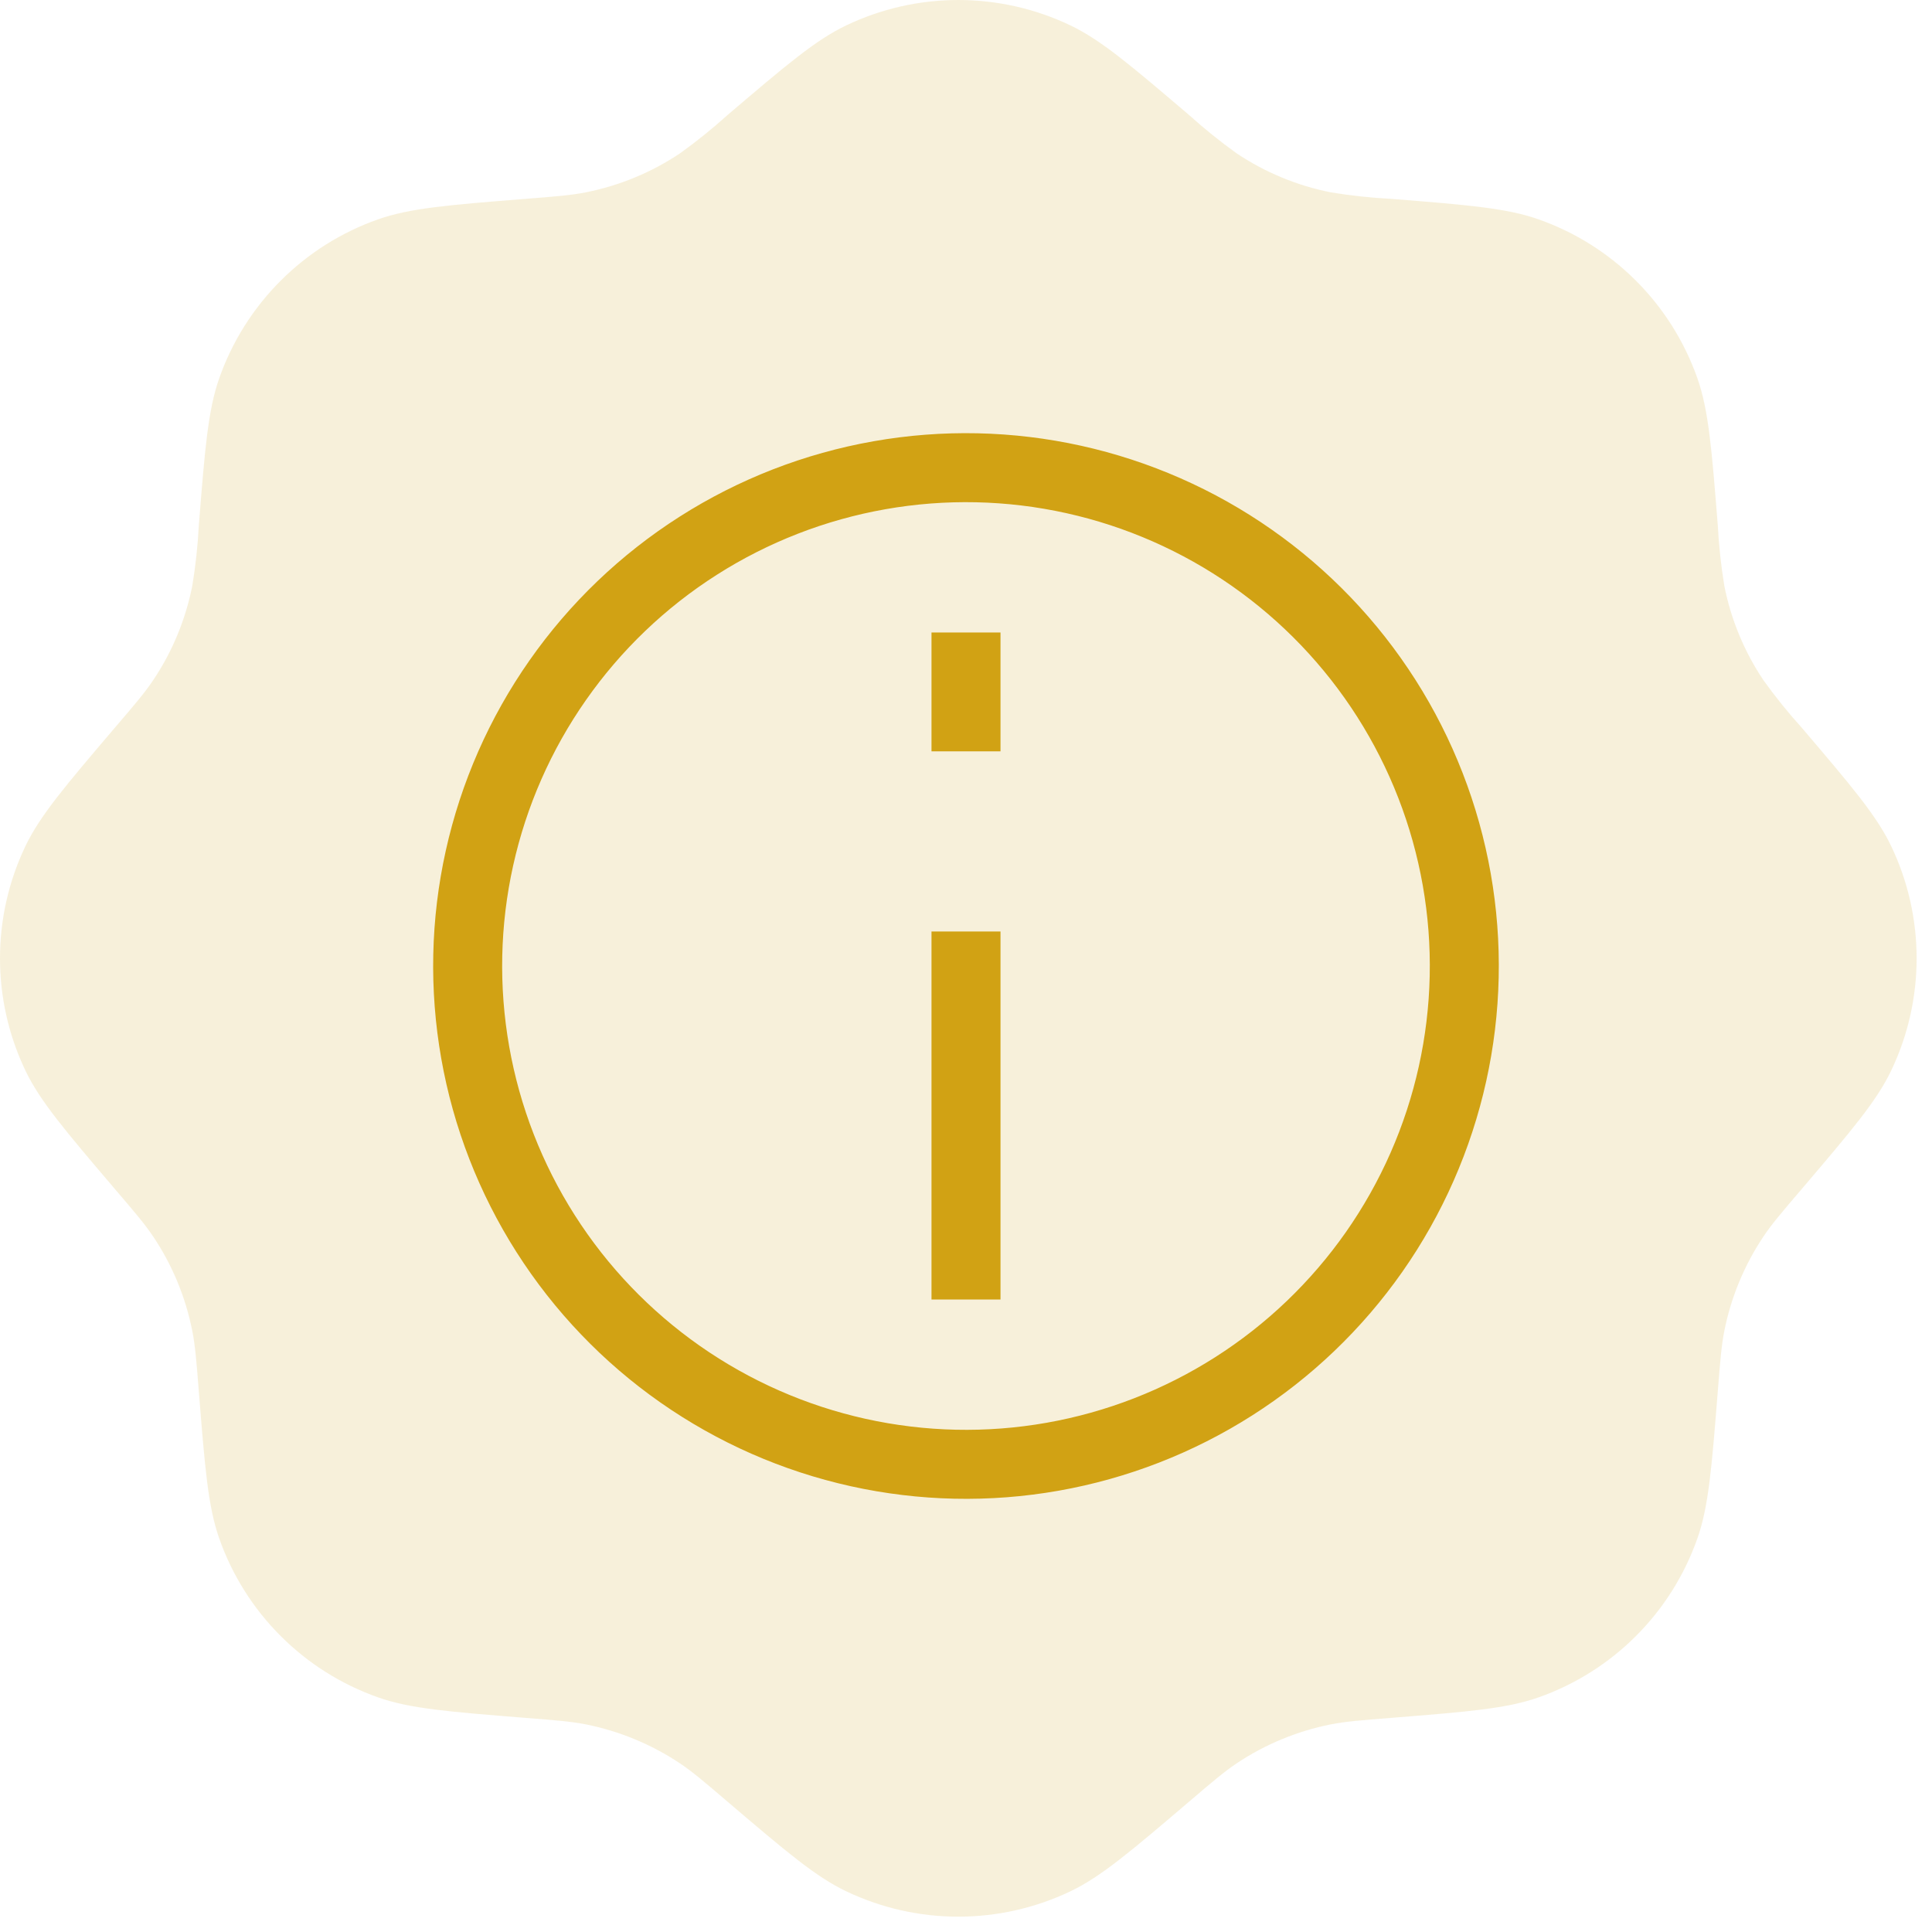 <svg width="84" height="84" viewBox="0 0 84 84" fill="none" xmlns="http://www.w3.org/2000/svg">
<path opacity="0.5" d="M31.632 5.001C30.976 5.593 30.288 6.148 29.57 6.664C28.328 7.497 26.932 8.072 25.466 8.364C24.828 8.489 24.162 8.543 22.832 8.647C19.495 8.914 17.824 9.047 16.432 9.539C14.841 10.1 13.396 11.011 12.203 12.205C11.009 13.398 10.098 14.843 9.536 16.434C9.045 17.826 8.911 19.497 8.645 22.834C8.599 23.717 8.505 24.596 8.361 25.468C8.07 26.934 7.495 28.33 6.661 29.572C6.299 30.114 5.866 30.622 4.999 31.634C2.828 34.184 1.741 35.459 1.103 36.793C-0.368 39.876 -0.368 43.459 1.103 46.543C1.741 47.876 2.828 49.151 4.999 51.701C5.866 52.714 6.299 53.222 6.661 53.764C7.495 55.005 8.07 56.401 8.361 57.868C8.486 58.505 8.541 59.172 8.645 60.501C8.911 63.839 9.045 65.509 9.536 66.901C10.098 68.492 11.009 69.938 12.203 71.131C13.396 72.324 14.841 73.235 16.432 73.797C17.824 74.289 19.495 74.422 22.832 74.689C24.162 74.793 24.828 74.847 25.466 74.972C26.932 75.264 28.328 75.843 29.57 76.672C30.111 77.034 30.62 77.468 31.632 78.334C34.182 80.505 35.457 81.593 36.791 82.23C39.874 83.701 43.457 83.701 46.541 82.23C47.874 81.593 49.149 80.505 51.699 78.334C52.712 77.468 53.22 77.034 53.761 76.672C55.003 75.839 56.399 75.264 57.866 74.972C58.503 74.847 59.17 74.793 60.499 74.689C63.837 74.422 65.507 74.289 66.899 73.797C68.49 73.235 69.936 72.324 71.129 71.131C72.322 69.938 73.233 68.492 73.795 66.901C74.287 65.509 74.42 63.839 74.686 60.501C74.791 59.172 74.845 58.505 74.97 57.868C75.261 56.401 75.841 55.005 76.67 53.764C77.032 53.222 77.466 52.714 78.332 51.701C80.503 49.151 81.591 47.876 82.228 46.543C83.699 43.459 83.699 39.876 82.228 36.793C81.591 35.459 80.503 34.184 78.332 31.634C77.739 30.979 77.184 30.291 76.67 29.572C75.837 28.33 75.259 26.935 74.97 25.468C74.827 24.596 74.732 23.717 74.686 22.834C74.42 19.497 74.287 17.826 73.795 16.434C73.233 14.843 72.322 13.398 71.129 12.205C69.936 11.011 68.49 10.1 66.899 9.539C65.507 9.047 63.837 8.914 60.499 8.647C59.617 8.601 58.737 8.507 57.866 8.364C56.399 8.074 55.004 7.496 53.761 6.664C53.044 6.148 52.355 5.593 51.699 5.001C49.149 2.83 47.874 1.743 46.541 1.105C45.019 0.378 43.353 0 41.666 0C39.978 0 38.313 0.378 36.791 1.105C35.457 1.743 34.182 2.83 31.632 5.001Z" fill="#F1E2B6"/>
<path d="M45.762 63.337C48.564 62.843 51.241 61.802 53.641 60.273C56.041 58.745 58.116 56.758 59.748 54.428C61.38 52.097 62.537 49.467 63.152 46.69C63.768 43.912 63.831 41.04 63.337 38.238C62.843 35.436 61.802 32.758 60.273 30.358C58.744 27.959 56.758 25.884 54.427 24.252C52.096 22.62 49.467 21.463 46.689 20.847C43.911 20.231 41.039 20.168 38.237 20.663C35.435 21.157 32.758 22.198 30.358 23.727C27.958 25.255 25.883 27.242 24.251 29.573C22.619 31.903 21.462 34.533 20.846 37.31C20.23 40.088 20.168 42.96 20.662 45.762C21.156 48.565 22.197 51.242 23.726 53.642C25.255 56.041 27.241 58.116 29.572 59.748C31.903 61.38 34.532 62.537 37.31 63.153C40.088 63.769 42.96 63.832 45.762 63.337L45.762 63.337Z" stroke="#D1A214" stroke-width="3"/>
<path d="M42 42L42 55" stroke="#D1A214" stroke-width="3" stroke-linecap="square"/>
<path d="M42 31.167L42 29" stroke="#D1A214" stroke-width="3" stroke-linecap="square"/>
</svg>
